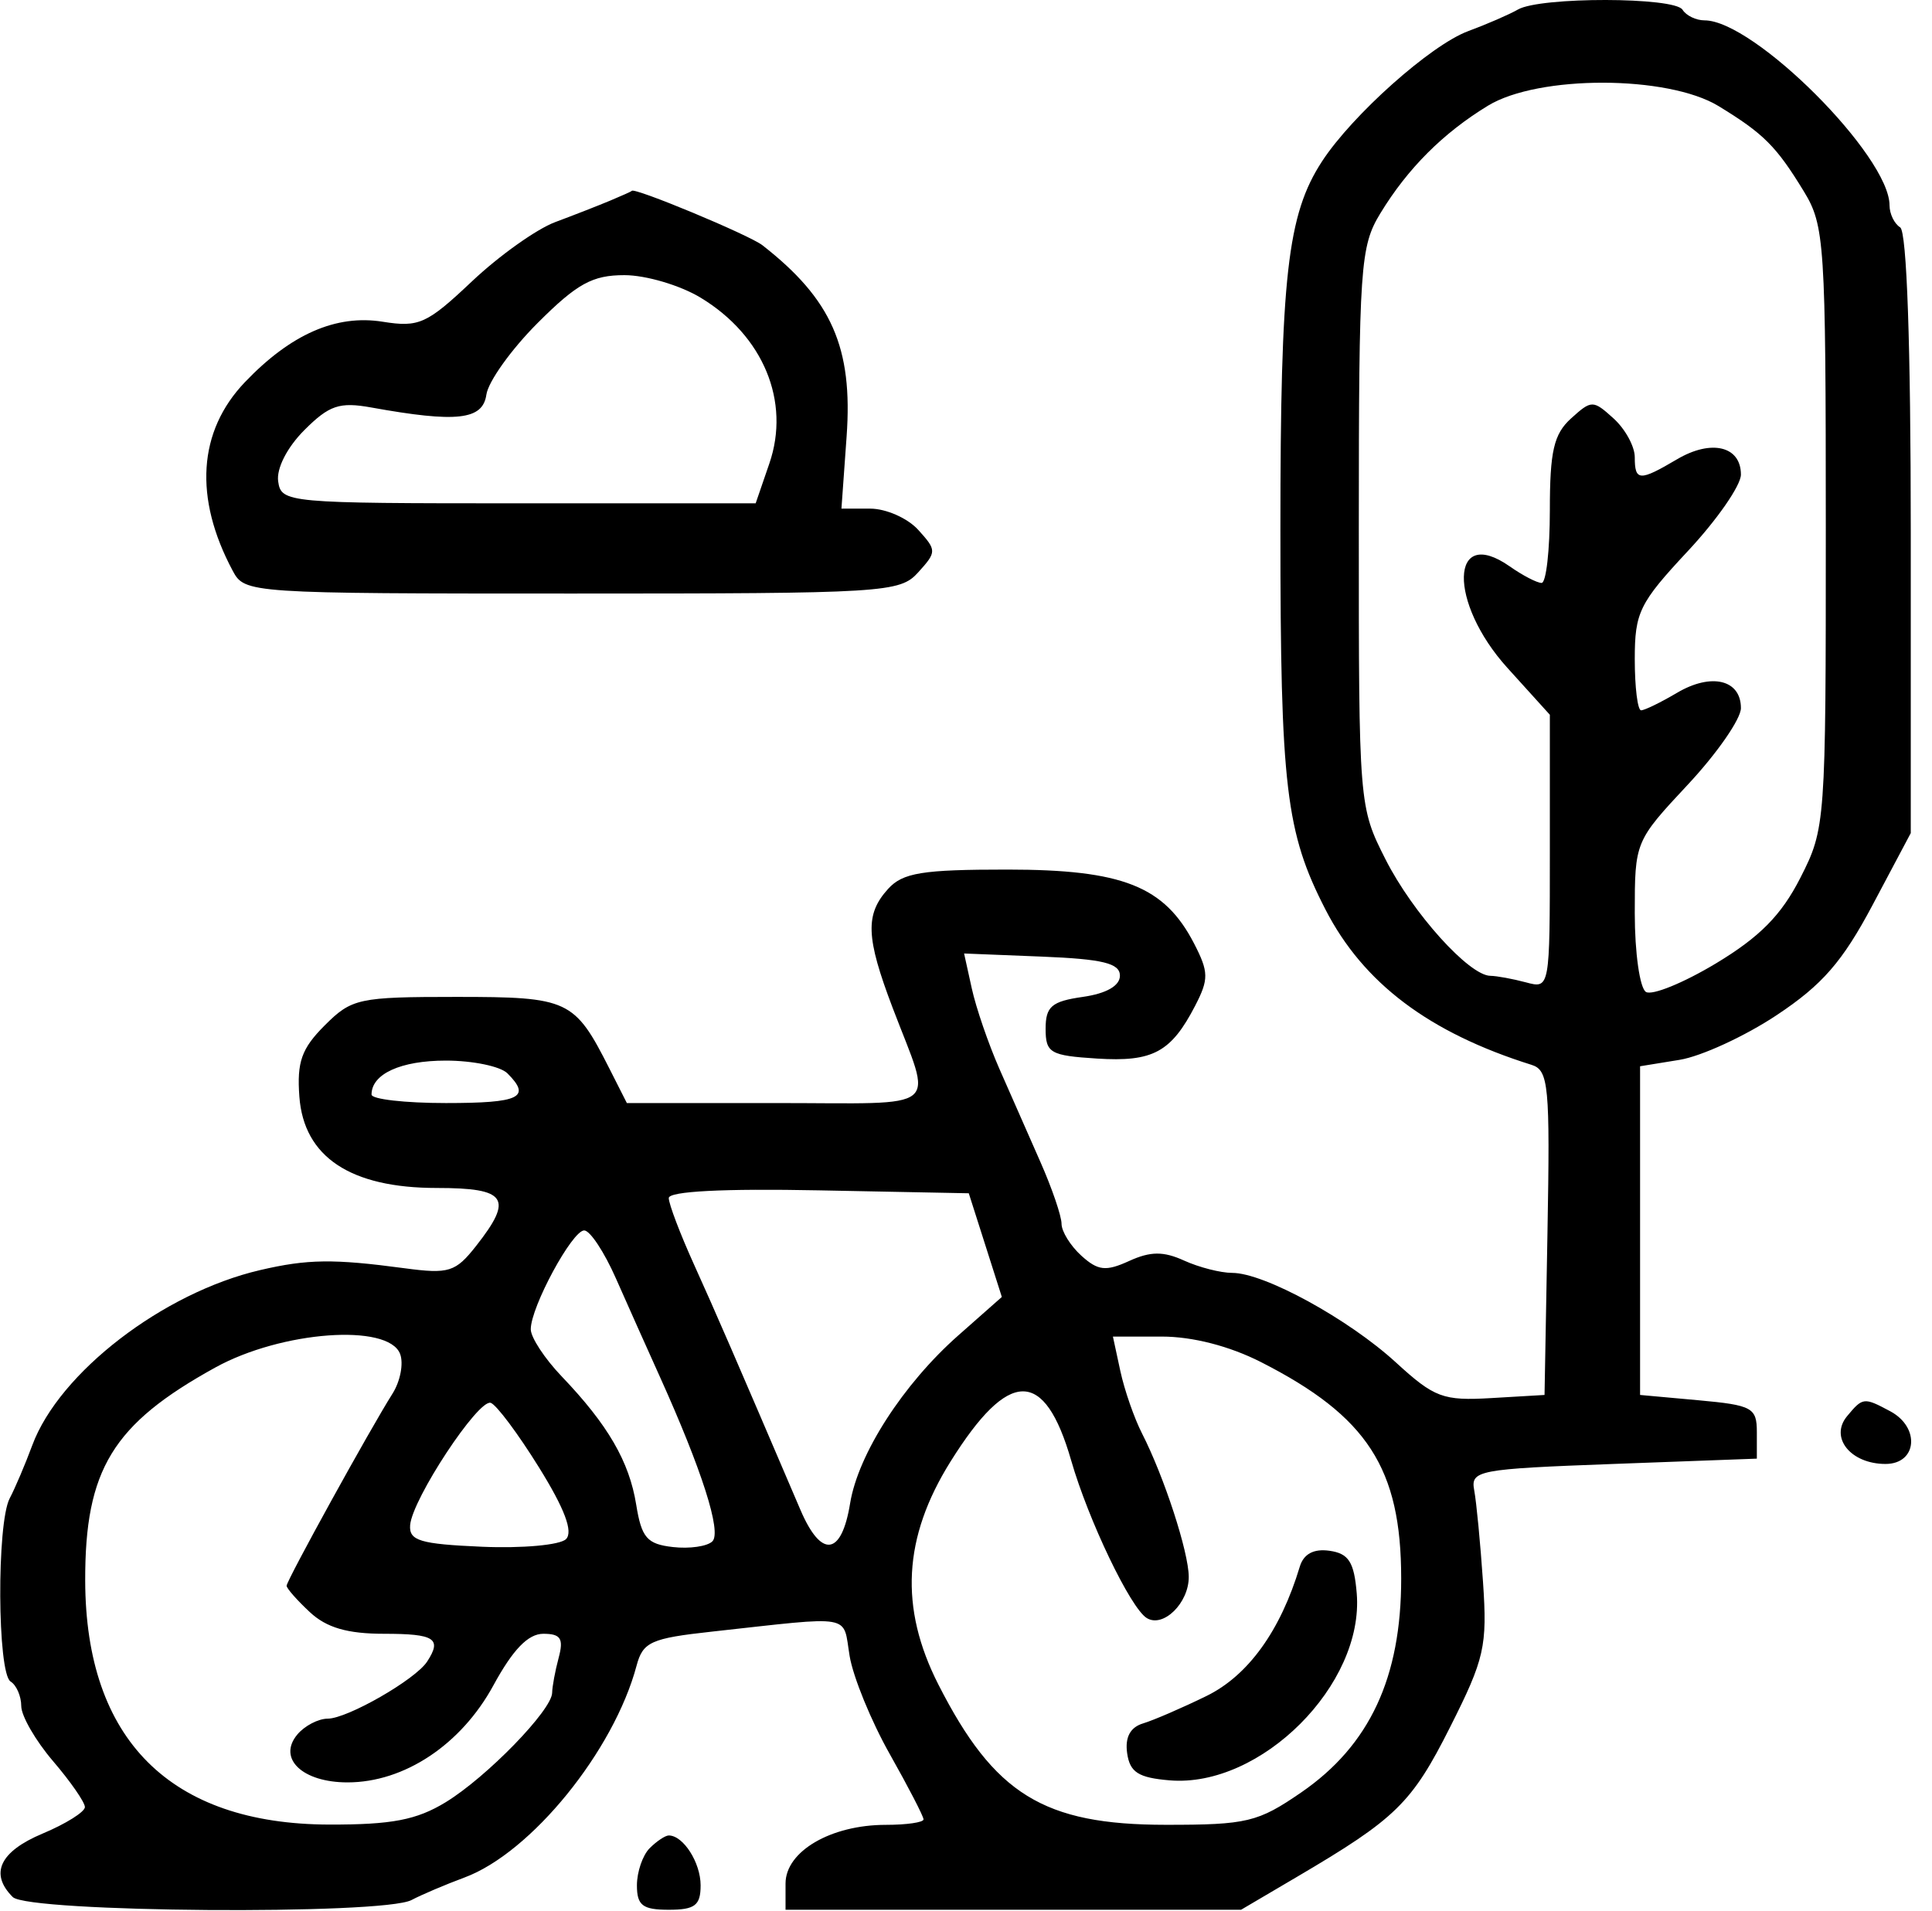 <svg width="91" height="90" viewBox="0 0 91 90" fill="none" xmlns="http://www.w3.org/2000/svg">
<path fill-rule="evenodd" clip-rule="evenodd" d="M71.5 0.447C71.088 0.683 70.031 1.142 69.153 1.467C67.394 2.117 63.691 5.418 62.267 7.605C60.636 10.108 60.309 13.007 60.309 24.959C60.309 37.082 60.562 39.206 62.432 42.845C64.216 46.313 67.311 48.645 72.138 50.159C72.946 50.413 73.013 51.126 72.888 58.074L72.75 65.709L70.246 65.856C67.969 65.99 67.564 65.839 65.751 64.179C63.517 62.132 59.546 59.959 58.04 59.959C57.494 59.959 56.474 59.698 55.773 59.379C54.801 58.936 54.19 58.94 53.185 59.398C52.087 59.899 51.717 59.858 50.935 59.151C50.421 58.685 50 58.008 50 57.645C50 57.283 49.55 55.967 49 54.723C48.45 53.478 47.58 51.503 47.067 50.334C46.554 49.165 45.971 47.467 45.773 46.561L45.41 44.914L49.081 45.061C51.943 45.177 52.75 45.374 52.75 45.959C52.75 46.435 52.111 46.801 51 46.959C49.533 47.169 49.25 47.412 49.25 48.459C49.25 49.599 49.464 49.723 51.664 49.863C54.3 50.031 55.159 49.569 56.296 47.371C56.941 46.122 56.935 45.784 56.239 44.437C54.844 41.742 52.877 40.963 47.453 40.961C43.438 40.96 42.52 41.109 41.828 41.874C40.742 43.073 40.783 44.154 42.042 47.466C43.934 52.447 44.529 51.959 36.571 51.959H29.526L28.703 50.334C27.056 47.084 26.791 46.959 21.491 46.959C16.89 46.959 16.566 47.029 15.294 48.302C14.204 49.391 13.979 50.024 14.101 51.66C14.311 54.499 16.51 55.959 20.574 55.959C23.869 55.959 24.195 56.44 22.428 58.686C21.456 59.923 21.145 60.02 19.053 59.74C15.704 59.291 14.487 59.306 12.25 59.828C7.681 60.892 2.792 64.653 1.52 68.08C1.188 68.976 0.71 70.1 0.458 70.577C-0.161 71.751 -0.127 78.822 0.5 79.209C0.775 79.379 1 79.899 1.001 80.364C1.002 80.829 1.677 81.997 2.5 82.959C3.324 83.922 3.998 84.895 3.999 85.121C3.999 85.348 3.103 85.911 2.005 86.371C-0.012 87.218 -0.501 88.259 0.6 89.359C1.327 90.087 18.034 90.213 19.382 89.501C19.86 89.249 20.983 88.771 21.879 88.439C25.016 87.276 28.913 82.478 29.984 78.459C30.282 77.343 30.66 77.172 33.533 76.857C40.292 76.115 39.686 76.008 40.019 78.007C40.183 78.996 41.033 81.074 41.909 82.625C42.784 84.175 43.5 85.56 43.5 85.702C43.5 85.843 42.702 85.959 41.725 85.959C39.136 85.959 37 87.208 37 88.722V89.959H47.728H58.456L61.103 88.401C65.759 85.661 66.499 84.936 68.305 81.349C69.925 78.134 70.058 77.547 69.852 74.52C69.728 72.699 69.542 70.759 69.439 70.209C69.26 69.259 69.586 69.197 76 68.959L82.75 68.709V67.459C82.75 66.308 82.534 66.19 80 65.959L77.25 65.709V57.968V50.226L79.109 49.924C80.132 49.758 82.192 48.81 83.686 47.817C85.835 46.391 86.782 45.302 88.203 42.627L90 39.242V25.13C90 16.262 89.814 10.903 89.5 10.709C89.225 10.539 89 10.073 89 9.674C89 7.345 82.615 0.959 80.285 0.959C79.886 0.959 79.42 0.734 79.25 0.459C78.876 -0.146 72.554 -0.156 71.5 0.447ZM80.948 4.998C83.071 6.293 83.666 6.888 84.962 9.012C85.944 10.622 85.996 11.433 85.998 24.851C86 38.795 85.983 39.025 84.799 41.351C83.904 43.108 82.891 44.135 80.825 45.38C79.299 46.298 77.815 46.904 77.526 46.725C77.237 46.546 77 44.878 77 43.018C77 39.65 77.01 39.625 79.5 36.959C80.875 35.487 82 33.865 82 33.355C82 32.015 80.606 31.681 78.992 32.634C78.224 33.088 77.462 33.459 77.298 33.459C77.134 33.459 77 32.374 77 31.048C77 28.844 77.216 28.405 79.5 25.959C80.875 24.487 82 22.865 82 22.355C82 21.015 80.606 20.681 78.992 21.634C77.223 22.679 77 22.669 77 21.537C77 21.029 76.55 20.207 76 19.709C75.035 18.836 74.965 18.836 74 19.709C73.186 20.446 73 21.249 73 24.037C73 25.919 72.825 27.459 72.612 27.459C72.397 27.459 71.722 27.109 71.111 26.68C68.29 24.705 68.206 28.371 71 31.459L73 33.669V40.123C73 46.571 72.999 46.576 71.875 46.274C71.256 46.109 70.502 45.97 70.199 45.966C69.194 45.954 66.542 43.009 65.262 40.483C64.007 38.008 64 37.913 64.002 24.851C64.004 12.528 64.067 11.606 65.019 10.045C66.307 7.931 67.972 6.266 70.086 4.978C72.466 3.527 78.553 3.538 80.948 4.998ZM28.75 9.446C28.2 9.677 27.031 10.134 26.152 10.462C25.273 10.79 23.507 12.047 22.227 13.256C20.106 15.26 19.733 15.428 18.025 15.155C15.831 14.804 13.696 15.74 11.537 18C9.325 20.314 9.123 23.451 10.963 26.89C11.528 27.947 11.713 27.959 26.94 27.959C41.71 27.959 42.383 27.918 43.25 26.959C44.123 25.994 44.123 25.924 43.25 24.959C42.752 24.409 41.735 23.959 40.989 23.959H39.633L39.877 20.552C40.176 16.374 39.175 14.102 35.914 11.554C35.291 11.068 29.8 8.784 29.757 8.993C29.753 9.012 29.3 9.216 28.75 9.446ZM33 14.022C35.955 15.809 37.242 18.914 36.237 21.834L35.593 23.709H24.422C13.508 23.709 13.246 23.685 13.102 22.675C13.015 22.067 13.524 21.072 14.337 20.258C15.507 19.088 15.992 18.925 17.485 19.194C21.515 19.921 22.739 19.785 22.909 18.59C22.997 17.974 24.083 16.455 25.323 15.215C27.18 13.358 27.904 12.96 29.415 12.961C30.424 12.962 32.038 13.439 33 14.022ZM23.9 50.559C25.037 51.696 24.49 51.959 21 51.959C19.075 51.959 17.5 51.779 17.5 51.559C17.5 50.587 18.874 49.959 21 49.959C22.265 49.959 23.57 50.229 23.9 50.559ZM46.41 58.651L47.188 61.093L45.141 62.901C42.542 65.195 40.419 68.491 40.041 70.818C39.638 73.294 38.684 73.418 37.702 71.123C34.553 63.762 33.751 61.913 32.693 59.573C32.036 58.123 31.5 56.711 31.5 56.434C31.5 56.115 34.072 55.982 38.566 56.071L45.631 56.209L46.41 58.651ZM29.006 60.209C29.553 61.447 30.483 63.528 31.073 64.834C33.062 69.241 33.996 72.163 33.556 72.603C33.318 72.842 32.478 72.964 31.692 72.873C30.475 72.734 30.218 72.436 29.966 70.877C29.639 68.843 28.634 67.113 26.454 64.832C25.654 63.996 25 62.998 25 62.615C25 61.566 26.95 57.959 27.517 57.959C27.79 57.959 28.46 58.972 29.006 60.209ZM18.845 63.775C19.017 64.224 18.855 65.068 18.486 65.65C17.438 67.303 13.5 74.447 13.5 74.697C13.5 74.82 13.992 75.379 14.595 75.94C15.381 76.673 16.364 76.959 18.095 76.959C20.479 76.959 20.827 77.185 20.117 78.271C19.564 79.118 16.363 80.955 15.436 80.957C14.989 80.958 14.342 81.297 14 81.709C13.064 82.837 14.245 83.959 16.368 83.959C19.046 83.959 21.721 82.18 23.239 79.391C24.159 77.701 24.875 76.959 25.59 76.959C26.41 76.959 26.556 77.185 26.315 78.084C26.149 78.703 26.011 79.447 26.007 79.737C25.996 80.556 22.922 83.717 20.99 84.895C19.619 85.73 18.453 85.953 15.5 85.946C8.017 85.926 4.033 81.943 4.013 74.459C4 69.223 5.307 67.081 10.143 64.415C13.262 62.695 18.288 62.326 18.845 63.775ZM59.392 64.16C64.406 66.712 65.996 69.165 65.998 74.351C66.001 79.025 64.51 82.216 61.291 84.431C59.25 85.835 58.733 85.959 54.91 85.957C49.154 85.955 46.833 84.523 44.2 79.351C42.356 75.727 42.536 72.42 44.772 68.845C47.519 64.454 49.199 64.439 50.454 68.795C51.266 71.611 53.246 75.744 54.013 76.217C54.788 76.697 56.001 75.506 55.992 74.273C55.984 73.095 54.832 69.561 53.792 67.524C53.422 66.801 52.963 65.478 52.77 64.584L52.42 62.959H54.727C56.173 62.959 57.913 63.407 59.392 64.16ZM25.384 69.117C26.595 71.066 27.005 72.154 26.66 72.5C26.38 72.779 24.598 72.941 22.701 72.859C19.784 72.732 19.261 72.575 19.318 71.841C19.415 70.614 22.531 65.886 23.115 66.081C23.382 66.17 24.403 67.536 25.384 69.117ZM87 66.709C86.166 67.714 87.168 68.959 88.811 68.959C90.3 68.959 90.454 67.237 89.033 66.477C87.79 65.812 87.74 65.818 87 66.709ZM61.221 73.799C60.313 76.816 58.791 78.927 56.83 79.888C55.686 80.448 54.34 81.03 53.84 81.181C53.236 81.362 52.984 81.835 53.09 82.582C53.218 83.484 53.618 83.74 55.095 83.863C59.388 84.22 64.26 79.347 63.904 75.054C63.781 73.577 63.525 73.177 62.623 73.049C61.876 72.943 61.403 73.196 61.221 73.799ZM30.6 87.059C30.27 87.389 30 88.177 30 88.809C30 89.754 30.268 89.959 31.5 89.959C32.732 89.959 33 89.754 33 88.809C33 87.737 32.184 86.459 31.5 86.459C31.335 86.459 30.93 86.729 30.6 87.059Z" fill="black"/>
</svg>
